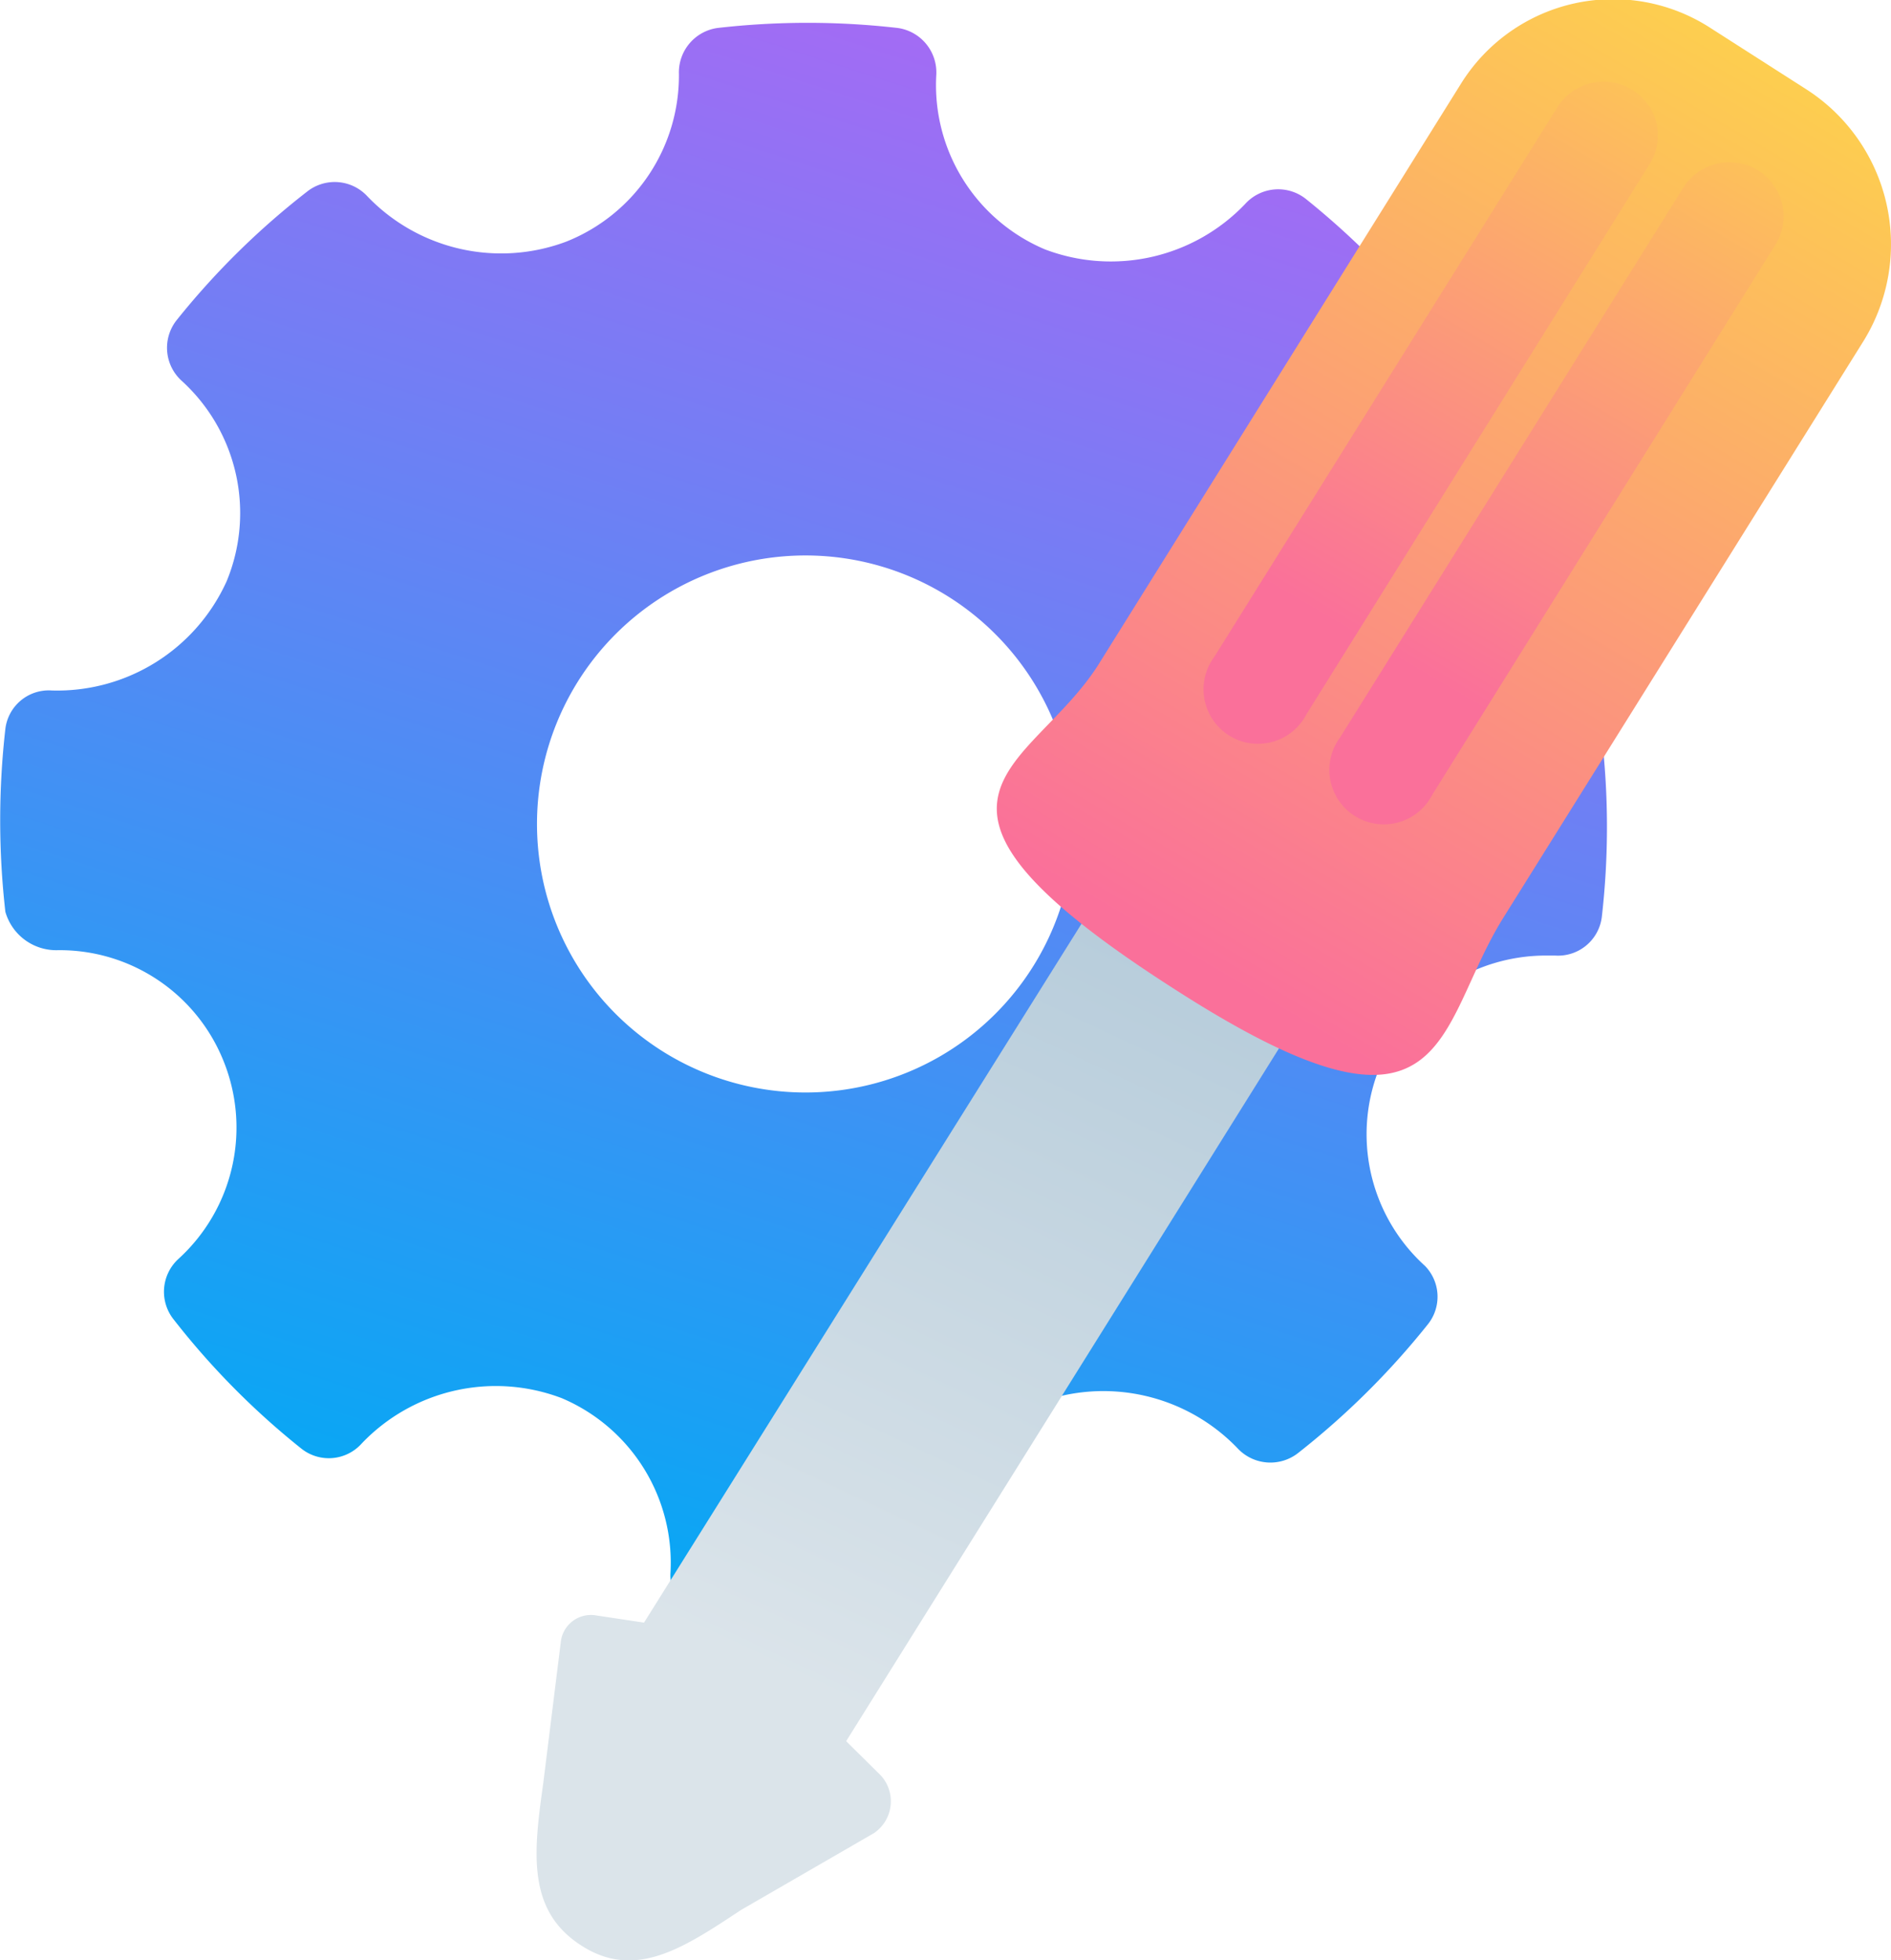 <svg xmlns="http://www.w3.org/2000/svg" xmlns:xlink="http://www.w3.org/1999/xlink" viewBox="0 0 49.3 51.1"><defs><style>.cls-1{fill:url(#linear-gradient);}.cls-2{fill:url(#linear-gradient-2);}.cls-3{fill:url(#linear-gradient-3);}.cls-4{fill:url(#linear-gradient-4);}.cls-5{fill:url(#linear-gradient-5);}</style><linearGradient id="linear-gradient" x1="28.77" y1="-2.84" x2="14.38" y2="41.81" gradientUnits="userSpaceOnUse"><stop offset="0" stop-color="#b664f4"/><stop offset="1" stop-color="#03a9f4"/></linearGradient><linearGradient id="linear-gradient-2" x1="30.08" y1="37.39" x2="5.47" y2="10.95" gradientTransform="translate(12.34 52.89) rotate(-111.91)" gradientUnits="userSpaceOnUse"><stop offset="0.01" stop-color="#9fbdd1"/><stop offset="1" stop-color="#dbe4ea"/></linearGradient><linearGradient id="linear-gradient-3" x1="18.51" y1="27.6" x2="39.1" y2="54.29" gradientTransform="translate(12.34 52.89) rotate(-111.91)" gradientUnits="userSpaceOnUse"><stop offset="0.01" stop-color="#fa709a"/><stop offset="1" stop-color="#fee140"/></linearGradient><linearGradient id="linear-gradient-4" x1="25.95" y1="33.94" x2="39.65" y2="51.66" xlink:href="#linear-gradient-3"/><linearGradient id="linear-gradient-5" x1="22.88" y1="36.32" x2="36.57" y2="54.04" xlink:href="#linear-gradient-3"/></defs><title>references</title><g id="Layer_2" data-name="Layer 2"><g id="references"><g id="Settings"><path class="cls-1" d="M41.75,19.12a1.35,1.35,0,0,0-1.34-1,4.63,4.63,0,0,1-3.17-8,1.16,1.16,0,0,0,.13-1.58,21,21,0,0,0-3.32-3.35,1.16,1.16,0,0,0-1.59.13,4.84,4.84,0,0,1-5.22,1.18,4.65,4.65,0,0,1-2.83-4.55,1.17,1.17,0,0,0-1-1.22,20.61,20.61,0,0,0-4.71,0,1.17,1.17,0,0,0-1,1.2A4.66,4.66,0,0,1,14.76,6.3,4.83,4.83,0,0,1,9.58,5.12,1.16,1.16,0,0,0,8,5,20.28,20.28,0,0,0,4.61,8.34a1.16,1.16,0,0,0,.13,1.59,4.66,4.66,0,0,1,1.17,5.22A4.85,4.85,0,0,1,1.35,18,1.14,1.14,0,0,0,.14,19a21.13,21.13,0,0,0,0,4.77,1.38,1.38,0,0,0,1.37,1,4.6,4.6,0,0,1,4.31,2.87,4.63,4.63,0,0,1-1.17,5.18,1.16,1.16,0,0,0-.12,1.58,20.18,20.18,0,0,0,3.31,3.35,1.15,1.15,0,0,0,1.59-.12,4.83,4.83,0,0,1,5.22-1.18A4.66,4.66,0,0,1,17.48,41a1.16,1.16,0,0,0,1,1.22,19.53,19.53,0,0,0,2.42.14,19.83,19.83,0,0,0,2.3-.13,1.16,1.16,0,0,0,1-1.19,4.66,4.66,0,0,1,2.87-4.47,4.85,4.85,0,0,1,5.19,1.18,1.17,1.17,0,0,0,1.58.13,20.6,20.6,0,0,0,3.38-3.35A1.15,1.15,0,0,0,37.15,33,4.63,4.63,0,0,1,36,27.75a4.68,4.68,0,0,1,4.28-2.84h.26a1.15,1.15,0,0,0,1.22-1A20.57,20.57,0,0,0,41.75,19.12ZM21,28.48a7,7,0,1,1,7-7A7,7,0,0,1,21,28.48Z"/></g><path class="cls-2" d="M35.72,16.4l1.23.79a2.35,2.35,0,0,1,.73,3.2l-15.62,25,.9.89a1,1,0,0,1-.18,1.51l-3.46,2c-1.51,1-2.76,1.83-4.16.93h0c-1.41-.9-1.26-2.38-1-4.21l.46-3.7a.79.79,0,0,1,.91-.7l1.26.19L32.56,17.11A2.28,2.28,0,0,1,35.72,16.4Z"/><path class="cls-3" d="M44.61.74l2.5,1.6a4.8,4.8,0,0,1,1.48,6.54l-9.4,15.05c-1.8,2.89-1.33,6.49-8.5,1.9h0c-8-5.1-3.75-5.71-2-8.59l9.4-15.06A4.67,4.67,0,0,1,44.61.74Z"/><path class="cls-4" d="M43.12,3A1.42,1.42,0,0,1,43,4.29L34.06,18.62a1.42,1.42,0,1,1-2.4-1.5L40.6,2.8a1.42,1.42,0,0,1,1.95-.46A1.46,1.46,0,0,1,43.12,3Z"/><path class="cls-5" d="M46.4,5.12a1.4,1.4,0,0,1-.12,1.27L37.34,20.72a1.42,1.42,0,1,1-2.4-1.5L43.88,4.9a1.42,1.42,0,0,1,1.95-.46A1.44,1.44,0,0,1,46.4,5.12Z"/></g></g></svg>